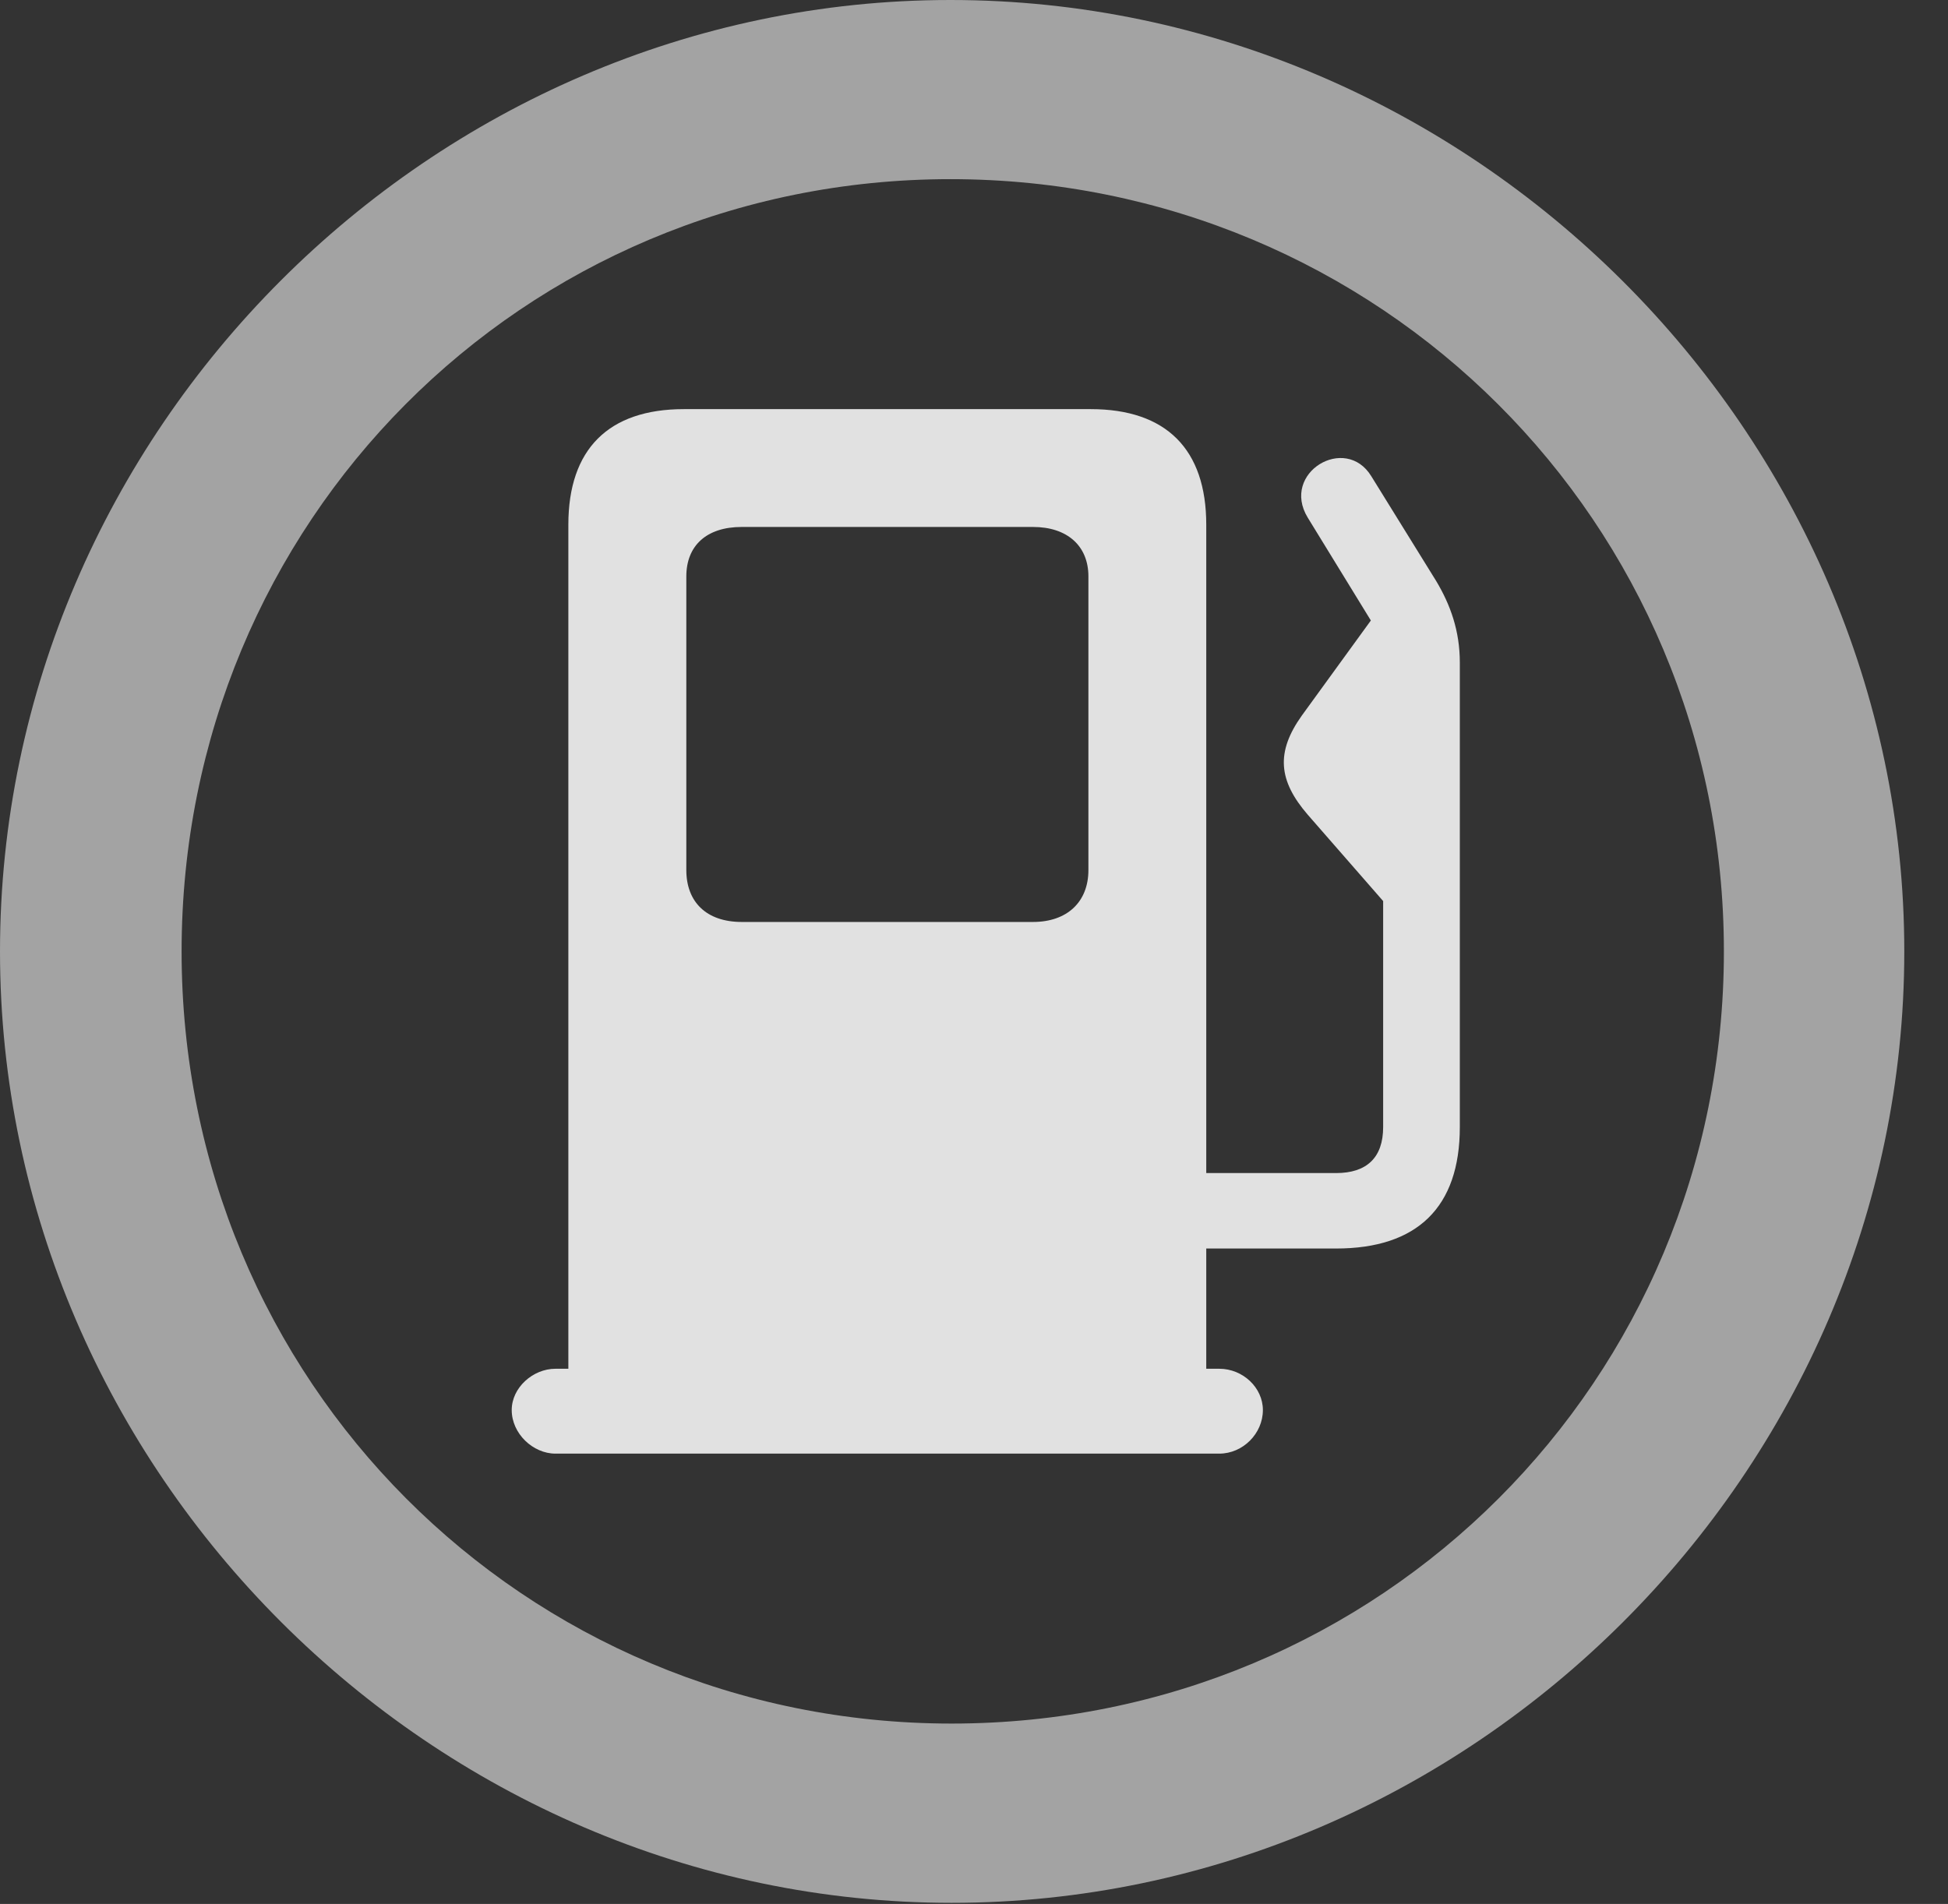 <?xml version="1.0" encoding="UTF-8"?>
<!--Generator: Apple Native CoreSVG 232.5-->
<!DOCTYPE svg
PUBLIC "-//W3C//DTD SVG 1.1//EN"
       "http://www.w3.org/Graphics/SVG/1.1/DTD/svg11.dtd">
<svg version="1.1" xmlns="http://www.w3.org/2000/svg" xmlns:xlink="http://www.w3.org/1999/xlink" width="16.133" height="15.771">
 <rect width="100%" height="100%" fill="#333333" stroke="none"/>
 <g>
  <rect height="15.771" opacity="0" width="16.133" x="0" y="0"/>
  <path d="M7.881 15.762C12.188 15.762 15.771 12.188 15.771 7.881C15.771 3.574 12.178 0 7.871 0C3.574 0 0 3.574 0 7.881C0 12.188 3.584 15.762 7.881 15.762ZM7.881 14.277C4.336 14.277 1.504 11.435 1.504 7.881C1.504 4.326 4.326 1.484 7.871 1.484C11.426 1.484 14.277 4.326 14.277 7.881C14.277 11.435 11.435 14.277 7.881 14.277Z" fill="#ffffff" fill-opacity="0.55"/>
  <path d="M9.99 11.387L9.99 4.346C9.99 3.721 9.658 3.389 9.033 3.389L5.664 3.389C5.039 3.389 4.707 3.721 4.707 4.346L4.707 11.387ZM6.143 7.637C5.85 7.637 5.684 7.471 5.684 7.207L5.684 4.775C5.684 4.521 5.85 4.365 6.143 4.365L8.555 4.365C8.838 4.365 9.014 4.521 9.014 4.775L9.014 7.207C9.014 7.471 8.838 7.637 8.555 7.637ZM4.238 11.68C4.238 11.875 4.414 12.041 4.6 12.041L10.098 12.041C10.293 12.041 10.459 11.875 10.459 11.68C10.459 11.494 10.293 11.338 10.098 11.338L4.6 11.338C4.414 11.338 4.238 11.494 4.238 11.68ZM8.887 10.342L11.065 10.342C11.738 10.342 12.09 10 12.09 9.336L12.09 5.488C12.09 5.225 12.012 5.01 11.895 4.814L11.357 3.945C11.143 3.594 10.605 3.916 10.83 4.287L11.357 5.146C11.435 5.273 11.455 5.332 11.455 5.488L11.455 9.336C11.455 9.59 11.318 9.717 11.065 9.717L8.887 9.717ZM10.83 6.748L11.504 7.52L11.504 4.932L10.781 5.928C10.566 6.23 10.586 6.465 10.83 6.748Z" fill="#ffffff" fill-opacity="0.85"/>
 </g>
</svg>
